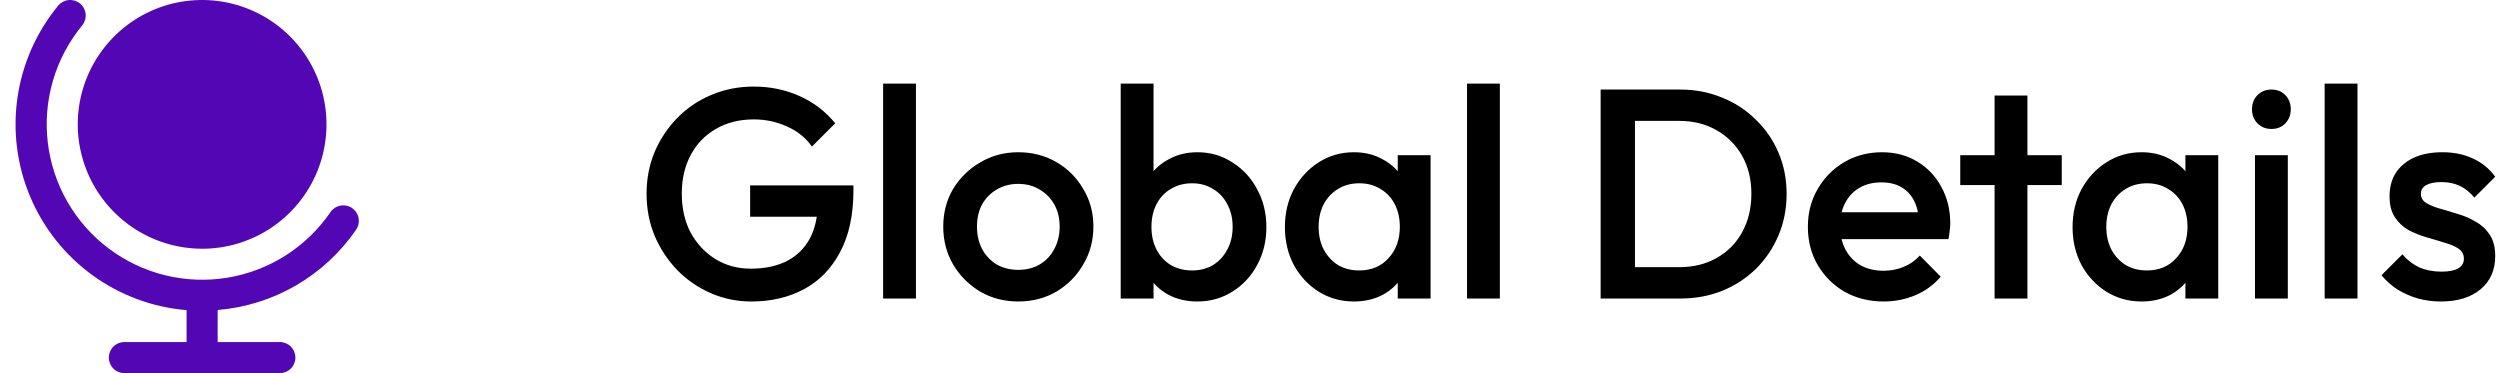 <svg width="134" height="20" viewBox="0 0 134 20" fill="none" xmlns="http://www.w3.org/2000/svg">
<path d="M40.272 16.16C39.504 16.16 38.779 16.011 38.096 15.712C37.413 15.413 36.816 15.003 36.304 14.48C35.792 13.947 35.387 13.333 35.088 12.64C34.8 11.936 34.656 11.184 34.656 10.384C34.656 9.584 34.8 8.837 35.088 8.144C35.387 7.451 35.792 6.843 36.304 6.32C36.827 5.787 37.435 5.376 38.128 5.088C38.832 4.789 39.589 4.64 40.4 4.64C41.285 4.64 42.107 4.811 42.864 5.152C43.621 5.493 44.256 5.979 44.768 6.608L43.52 7.856C43.189 7.387 42.747 7.029 42.192 6.784C41.637 6.528 41.04 6.4 40.4 6.4C39.632 6.4 38.955 6.571 38.368 6.912C37.792 7.243 37.344 7.707 37.024 8.304C36.704 8.901 36.544 9.595 36.544 10.384C36.544 11.173 36.704 11.872 37.024 12.48C37.355 13.077 37.797 13.547 38.352 13.888C38.907 14.229 39.536 14.4 40.24 14.4C40.987 14.4 41.627 14.267 42.16 14C42.704 13.723 43.12 13.317 43.408 12.784C43.696 12.24 43.84 11.573 43.84 10.784L44.992 11.616H40.208V9.936H45.744V10.192C45.744 11.525 45.504 12.635 45.024 13.52C44.555 14.405 43.909 15.067 43.088 15.504C42.267 15.941 41.328 16.16 40.272 16.16ZM47.335 16V4.48H49.095V16H47.335ZM54.574 16.16C53.828 16.16 53.15 15.984 52.542 15.632C51.934 15.269 51.449 14.784 51.086 14.176C50.734 13.568 50.558 12.891 50.558 12.144C50.558 11.397 50.734 10.725 51.086 10.128C51.449 9.531 51.934 9.056 52.542 8.704C53.15 8.341 53.828 8.16 54.574 8.16C55.331 8.16 56.014 8.336 56.622 8.688C57.23 9.04 57.71 9.52 58.062 10.128C58.425 10.725 58.606 11.397 58.606 12.144C58.606 12.891 58.425 13.568 58.062 14.176C57.71 14.784 57.23 15.269 56.622 15.632C56.014 15.984 55.331 16.16 54.574 16.16ZM54.574 14.464C55.011 14.464 55.395 14.368 55.726 14.176C56.068 13.973 56.329 13.696 56.51 13.344C56.702 12.992 56.798 12.592 56.798 12.144C56.798 11.696 56.702 11.301 56.51 10.96C56.318 10.619 56.057 10.352 55.726 10.16C55.395 9.957 55.011 9.856 54.574 9.856C54.148 9.856 53.764 9.957 53.422 10.16C53.092 10.352 52.83 10.619 52.638 10.96C52.457 11.301 52.366 11.696 52.366 12.144C52.366 12.592 52.457 12.992 52.638 13.344C52.83 13.696 53.092 13.973 53.422 14.176C53.764 14.368 54.148 14.464 54.574 14.464ZM64.182 16.16C63.595 16.16 63.072 16.037 62.614 15.792C62.155 15.536 61.792 15.189 61.526 14.752C61.27 14.315 61.142 13.819 61.142 13.264V11.056C61.142 10.501 61.275 10.005 61.542 9.568C61.808 9.131 62.171 8.789 62.63 8.544C63.088 8.288 63.606 8.16 64.182 8.16C64.875 8.16 65.499 8.341 66.054 8.704C66.619 9.056 67.062 9.536 67.382 10.144C67.712 10.741 67.878 11.419 67.878 12.176C67.878 12.923 67.712 13.6 67.382 14.208C67.062 14.805 66.619 15.28 66.054 15.632C65.499 15.984 64.875 16.16 64.182 16.16ZM63.894 14.496C64.32 14.496 64.694 14.4 65.014 14.208C65.344 14.005 65.6 13.728 65.782 13.376C65.974 13.024 66.07 12.619 66.07 12.16C66.07 11.701 65.974 11.296 65.782 10.944C65.6 10.592 65.344 10.32 65.014 10.128C64.694 9.925 64.32 9.824 63.894 9.824C63.467 9.824 63.088 9.925 62.758 10.128C62.427 10.32 62.171 10.592 61.99 10.944C61.808 11.296 61.718 11.701 61.718 12.16C61.718 12.619 61.808 13.024 61.99 13.376C62.171 13.728 62.427 14.005 62.758 14.208C63.088 14.4 63.467 14.496 63.894 14.496ZM60.07 16V4.48H61.83V10.208L61.526 12.064L61.83 13.936V16H60.07ZM72.567 16.16C71.874 16.16 71.244 15.984 70.679 15.632C70.124 15.28 69.682 14.805 69.351 14.208C69.031 13.6 68.871 12.923 68.871 12.176C68.871 11.419 69.031 10.741 69.351 10.144C69.682 9.536 70.124 9.056 70.679 8.704C71.244 8.341 71.874 8.16 72.567 8.16C73.154 8.16 73.671 8.288 74.119 8.544C74.578 8.789 74.94 9.131 75.207 9.568C75.474 10.005 75.607 10.501 75.607 11.056V13.264C75.607 13.819 75.474 14.315 75.207 14.752C74.951 15.189 74.594 15.536 74.135 15.792C73.676 16.037 73.154 16.16 72.567 16.16ZM72.855 14.496C73.506 14.496 74.028 14.277 74.423 13.84C74.828 13.403 75.031 12.843 75.031 12.16C75.031 11.701 74.94 11.296 74.759 10.944C74.578 10.592 74.322 10.32 73.991 10.128C73.671 9.925 73.292 9.824 72.855 9.824C72.428 9.824 72.05 9.925 71.719 10.128C71.399 10.32 71.143 10.592 70.951 10.944C70.77 11.296 70.679 11.701 70.679 12.16C70.679 12.619 70.77 13.024 70.951 13.376C71.143 13.728 71.399 14.005 71.719 14.208C72.05 14.4 72.428 14.496 72.855 14.496ZM74.919 16V13.936L75.223 12.064L74.919 10.208V8.32H76.679V16H74.919ZM78.632 16V4.48H80.392V16H78.632ZM87.058 16V14.32H90.002C90.77 14.32 91.442 14.155 92.018 13.824C92.605 13.493 93.058 13.035 93.378 12.448C93.709 11.851 93.874 11.163 93.874 10.384C93.874 9.616 93.709 8.939 93.378 8.352C93.047 7.765 92.589 7.307 92.002 6.976C91.426 6.645 90.76 6.48 90.002 6.48H87.058V4.8H90.05C90.861 4.8 91.613 4.944 92.306 5.232C92.999 5.509 93.602 5.904 94.114 6.416C94.637 6.917 95.042 7.509 95.33 8.192C95.618 8.864 95.762 9.6 95.762 10.4C95.762 11.189 95.618 11.925 95.33 12.608C95.042 13.291 94.642 13.888 94.13 14.4C93.618 14.901 93.016 15.296 92.322 15.584C91.629 15.861 90.882 16 90.082 16H87.058ZM85.794 16V4.8H87.634V16H85.794ZM100.966 16.16C100.198 16.16 99.504 15.989 98.886 15.648C98.278 15.296 97.793 14.816 97.43 14.208C97.078 13.6 96.902 12.917 96.902 12.16C96.902 11.403 97.078 10.725 97.43 10.128C97.782 9.52 98.257 9.04 98.854 8.688C99.462 8.336 100.134 8.16 100.87 8.16C101.585 8.16 102.214 8.325 102.758 8.656C103.313 8.987 103.745 9.44 104.054 10.016C104.374 10.592 104.534 11.248 104.534 11.984C104.534 12.112 104.523 12.245 104.502 12.384C104.491 12.512 104.47 12.656 104.438 12.816H98.134V11.376H103.526L102.87 11.952C102.849 11.483 102.758 11.088 102.598 10.768C102.438 10.448 102.209 10.203 101.91 10.032C101.622 9.861 101.265 9.776 100.838 9.776C100.39 9.776 100.001 9.872 99.67 10.064C99.339 10.256 99.083 10.528 98.902 10.88C98.721 11.221 98.63 11.632 98.63 12.112C98.63 12.592 98.726 13.013 98.918 13.376C99.11 13.739 99.382 14.021 99.734 14.224C100.086 14.416 100.491 14.512 100.95 14.512C101.345 14.512 101.707 14.443 102.038 14.304C102.379 14.165 102.667 13.963 102.902 13.696L104.022 14.832C103.649 15.269 103.195 15.6 102.662 15.824C102.129 16.048 101.563 16.16 100.966 16.16ZM106.91 16V5.12H108.67V16H106.91ZM105.07 9.92V8.32H110.51V9.92H105.07ZM114.786 16.16C114.092 16.16 113.463 15.984 112.898 15.632C112.343 15.28 111.9 14.805 111.57 14.208C111.25 13.6 111.09 12.923 111.09 12.176C111.09 11.419 111.25 10.741 111.57 10.144C111.9 9.536 112.343 9.056 112.898 8.704C113.463 8.341 114.092 8.16 114.786 8.16C115.372 8.16 115.89 8.288 116.338 8.544C116.796 8.789 117.159 9.131 117.426 9.568C117.692 10.005 117.826 10.501 117.826 11.056V13.264C117.826 13.819 117.692 14.315 117.426 14.752C117.17 15.189 116.812 15.536 116.354 15.792C115.895 16.037 115.372 16.16 114.786 16.16ZM115.074 14.496C115.724 14.496 116.247 14.277 116.642 13.84C117.047 13.403 117.25 12.843 117.25 12.16C117.25 11.701 117.159 11.296 116.978 10.944C116.796 10.592 116.54 10.32 116.21 10.128C115.89 9.925 115.511 9.824 115.074 9.824C114.647 9.824 114.268 9.925 113.938 10.128C113.618 10.32 113.362 10.592 113.17 10.944C112.988 11.296 112.898 11.701 112.898 12.16C112.898 12.619 112.988 13.024 113.17 13.376C113.362 13.728 113.618 14.005 113.938 14.208C114.268 14.4 114.647 14.496 115.074 14.496ZM117.138 16V13.936L117.442 12.064L117.138 10.208V8.32H118.898V16H117.138ZM120.867 16V8.32H122.627V16H120.867ZM121.747 6.912C121.448 6.912 121.198 6.811 120.995 6.608C120.803 6.405 120.707 6.155 120.707 5.856C120.707 5.557 120.803 5.307 120.995 5.104C121.198 4.901 121.448 4.8 121.747 4.8C122.056 4.8 122.307 4.901 122.499 5.104C122.691 5.307 122.787 5.557 122.787 5.856C122.787 6.155 122.691 6.405 122.499 6.608C122.307 6.811 122.056 6.912 121.747 6.912ZM124.601 16V4.48H126.361V16H124.601ZM130.832 16.16C130.405 16.16 129.994 16.107 129.6 16C129.205 15.883 128.842 15.723 128.512 15.52C128.181 15.307 127.893 15.051 127.648 14.752L128.768 13.632C129.034 13.941 129.338 14.176 129.68 14.336C130.032 14.485 130.426 14.56 130.864 14.56C131.258 14.56 131.557 14.501 131.76 14.384C131.962 14.267 132.064 14.096 132.064 13.872C132.064 13.637 131.968 13.456 131.776 13.328C131.584 13.2 131.333 13.093 131.024 13.008C130.725 12.912 130.405 12.816 130.064 12.72C129.733 12.624 129.413 12.496 129.104 12.336C128.805 12.165 128.56 11.936 128.368 11.648C128.176 11.36 128.08 10.987 128.08 10.528C128.08 10.037 128.192 9.616 128.416 9.264C128.65 8.912 128.976 8.64 129.392 8.448C129.818 8.256 130.325 8.16 130.912 8.16C131.53 8.16 132.074 8.272 132.544 8.496C133.024 8.709 133.424 9.035 133.744 9.472L132.624 10.592C132.4 10.315 132.144 10.107 131.856 9.968C131.568 9.829 131.237 9.76 130.864 9.76C130.512 9.76 130.24 9.813 130.048 9.92C129.856 10.027 129.76 10.181 129.76 10.384C129.76 10.597 129.856 10.763 130.048 10.88C130.24 10.997 130.485 11.099 130.784 11.184C131.093 11.269 131.413 11.365 131.744 11.472C132.085 11.568 132.405 11.707 132.704 11.888C133.013 12.059 133.264 12.293 133.456 12.592C133.648 12.88 133.744 13.259 133.744 13.728C133.744 14.475 133.482 15.067 132.96 15.504C132.437 15.941 131.728 16.16 130.832 16.16Z" fill="black"/>
<g clip-path="url(#clip0_3_2)">
<path d="M4.167 6.666C4.167 5.348 4.558 4.059 5.29 2.963C6.023 1.866 7.064 1.012 8.282 0.507C9.5 0.003 10.841 -0.129 12.134 0.128C13.427 0.385 14.615 1.02 15.547 1.952C16.48 2.885 17.115 4.073 17.372 5.366C17.629 6.659 17.497 7.999 16.993 9.218C16.488 10.436 15.633 11.477 14.537 12.21C13.441 12.942 12.152 13.333 10.833 13.333C9.066 13.331 7.371 12.628 6.122 11.378C4.872 10.128 4.169 8.434 4.167 6.666ZM18.872 11.152C18.689 11.027 18.465 10.98 18.248 11.021C18.03 11.061 17.838 11.187 17.713 11.369C17.078 12.297 16.26 13.088 15.311 13.692C14.361 14.296 13.299 14.702 12.189 14.884C11.078 15.067 9.942 15.022 8.85 14.754C7.757 14.486 6.729 13.998 5.83 13.322C4.93 12.646 4.177 11.795 3.615 10.819C3.054 9.844 2.696 8.765 2.563 7.648C2.429 6.53 2.524 5.397 2.84 4.317C3.157 3.237 3.689 2.233 4.404 1.364C4.545 1.193 4.612 0.974 4.591 0.754C4.57 0.534 4.463 0.331 4.293 0.191C4.122 0.05 3.903 -0.018 3.683 0.003C3.463 0.024 3.26 0.132 3.119 0.302C1.958 1.71 1.204 3.409 0.939 5.215C0.675 7.021 0.91 8.864 1.619 10.546C2.328 12.228 3.484 13.683 4.961 14.755C6.439 15.826 8.181 16.473 10 16.624V18.333H6.667C6.446 18.333 6.234 18.421 6.077 18.577C5.921 18.733 5.833 18.945 5.833 19.166C5.833 19.387 5.921 19.599 6.077 19.756C6.234 19.912 6.446 20 6.667 20H15C15.221 20 15.433 19.912 15.589 19.756C15.746 19.599 15.833 19.387 15.833 19.166C15.833 18.945 15.746 18.733 15.589 18.577C15.433 18.421 15.221 18.333 15 18.333H11.667V16.616C13.146 16.494 14.58 16.045 15.864 15.3C17.147 14.556 18.249 13.534 19.089 12.311C19.151 12.22 19.194 12.119 19.217 12.011C19.239 11.904 19.241 11.794 19.22 11.686C19.2 11.579 19.159 11.476 19.099 11.385C19.039 11.293 18.962 11.214 18.872 11.152Z" fill="#5307B4"/>
</g>
<defs>
<clipPath id="clip0_3_2">
<rect width="20" height="20" fill="white"/>
</clipPath>
</defs>
</svg>
